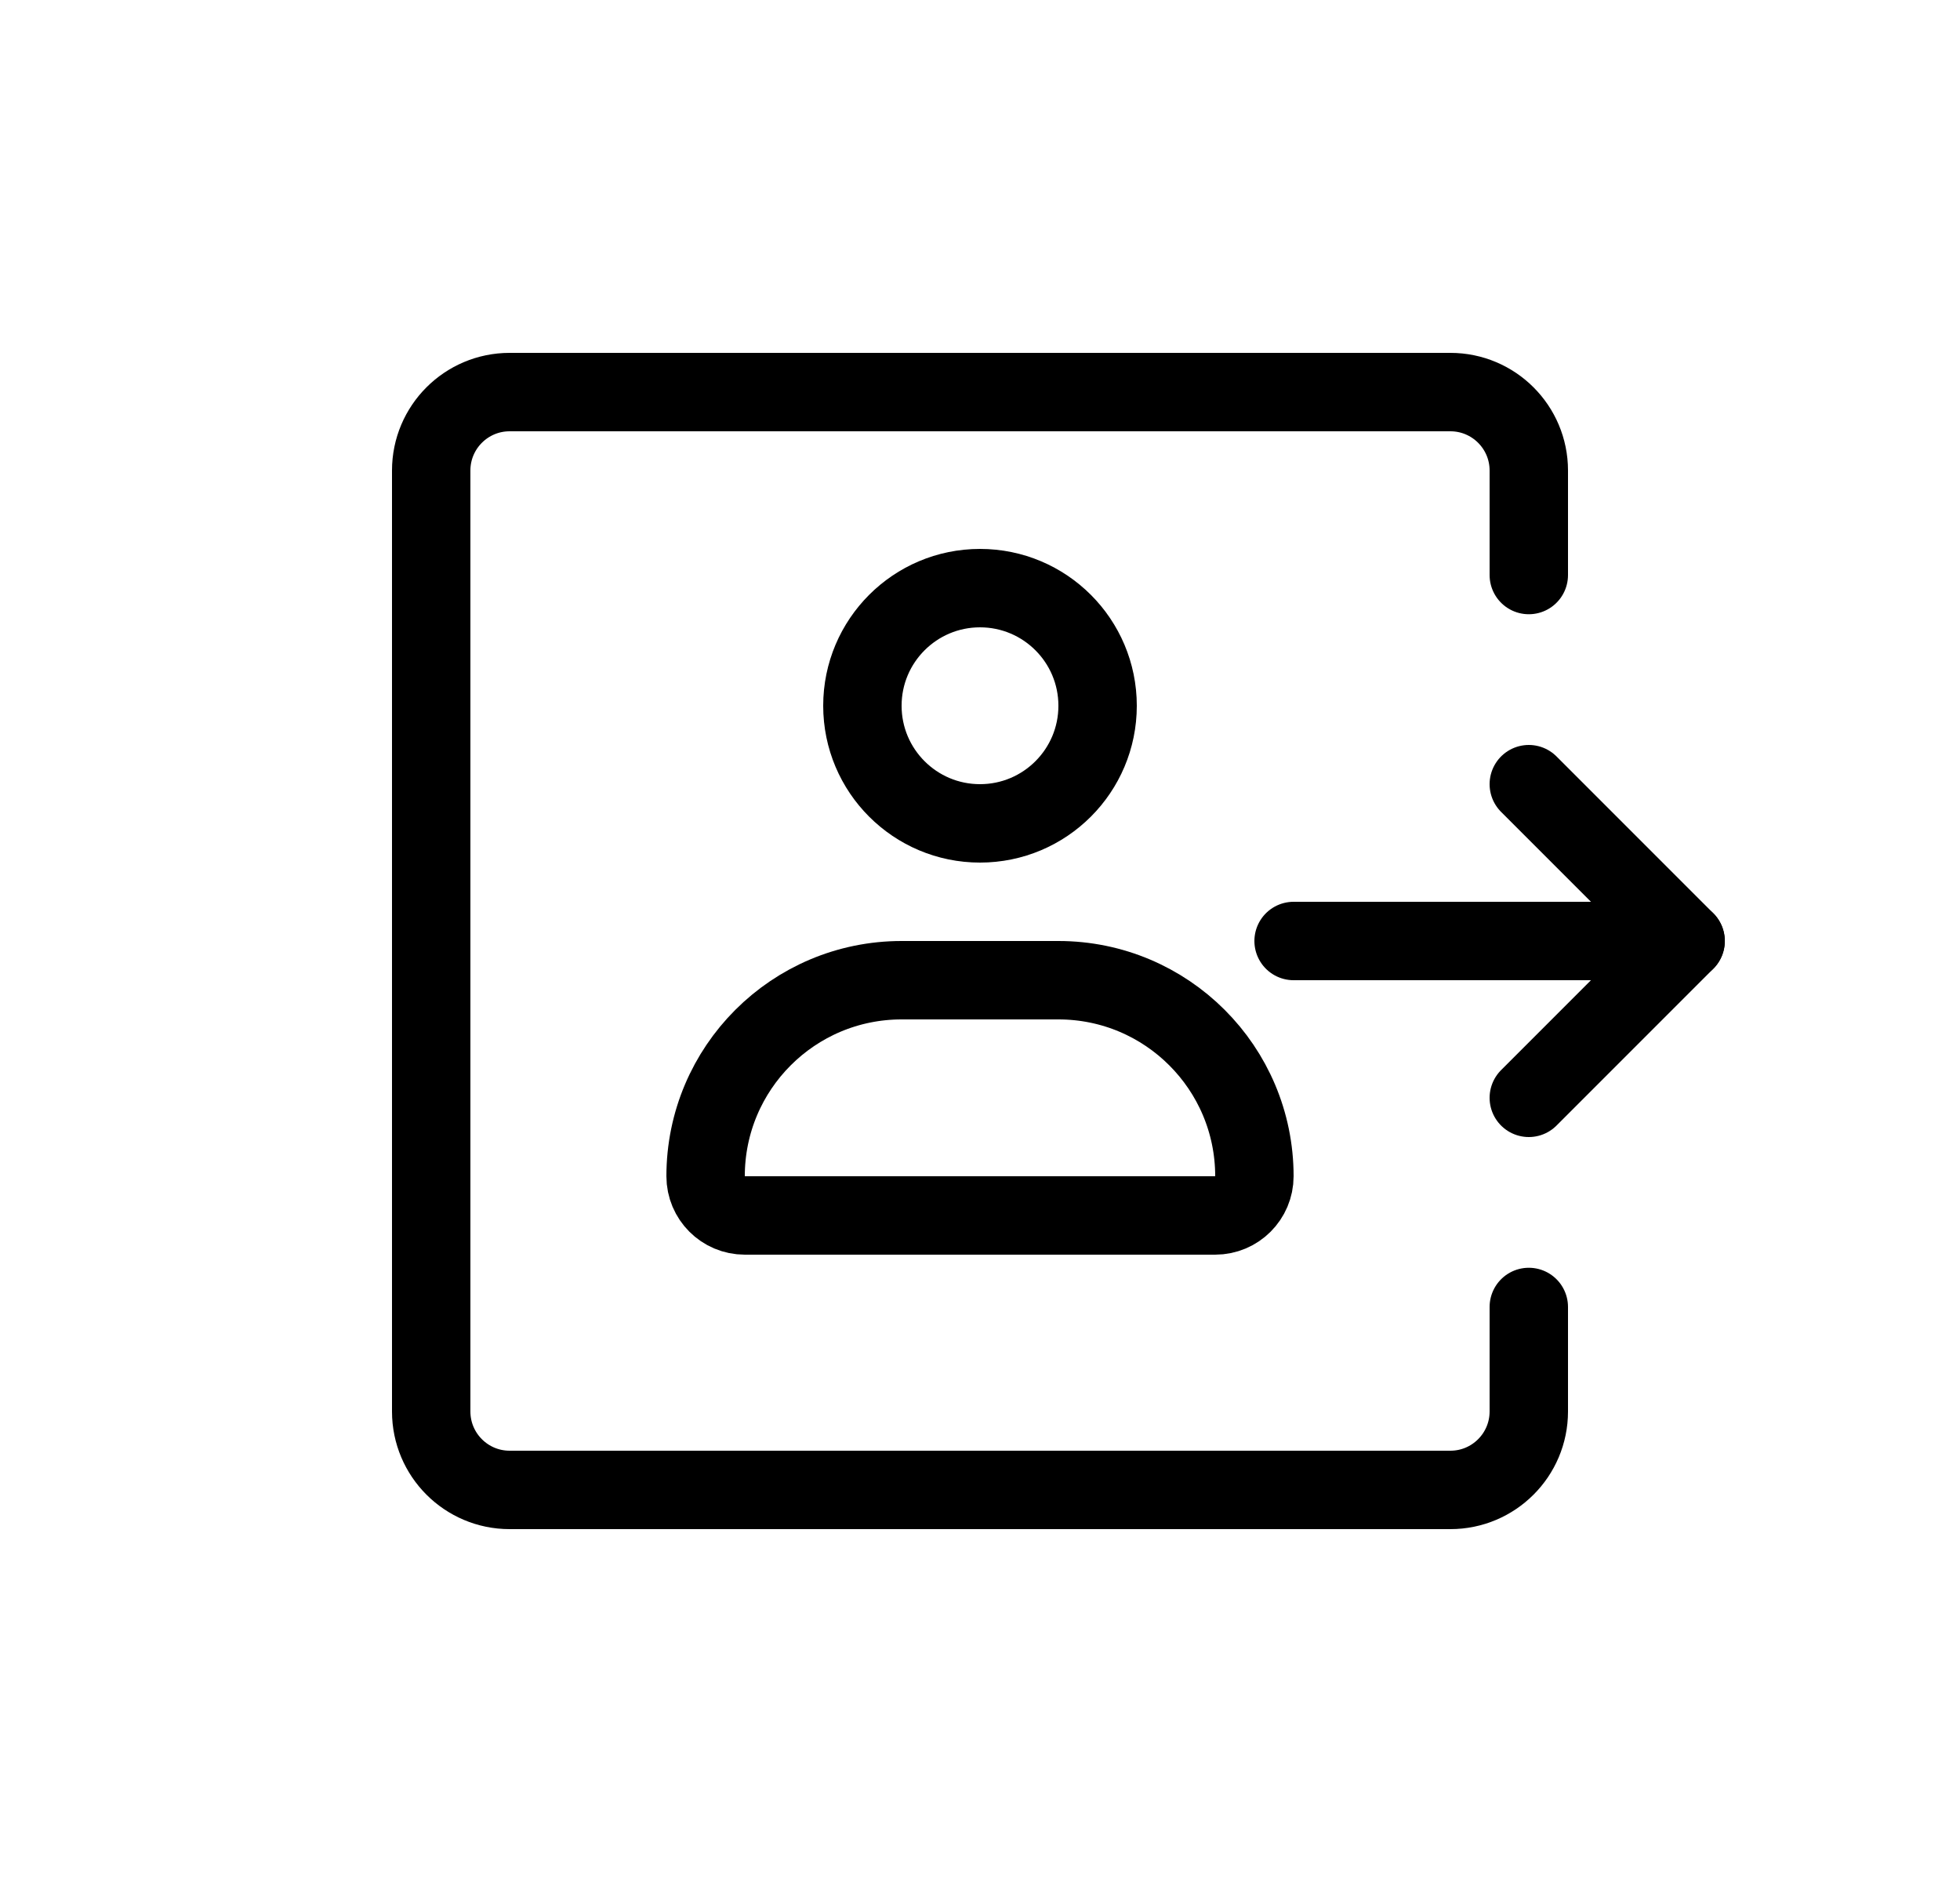 <svg width="25" height="24" viewBox="0 0 25 24" fill="none" xmlns="http://www.w3.org/2000/svg">
<path d="M19.5 7.333L19.5 6C19.5 5.448 19.052 5 18.5 5L6.5 5C5.948 5 5.5 5.448 5.5 6L5.5 18C5.5 18.552 5.948 19 6.5 19L18.5 19C19.052 19 19.5 18.552 19.5 18L19.5 16.667" stroke="black" stroke-linecap="round"/>
<path d="M19.5 10L21.5 12L19.5 14" stroke="black" stroke-linecap="round" stroke-linejoin="round"/>
<path d="M16.5 12L21.5 12" stroke="black" stroke-linecap="round"/>
<circle cx="12.5" cy="9" r="1.5" stroke="black"/>
<path d="M11.5 12.5H13.5C14.881 12.5 16 13.619 16 15C16 15.276 15.776 15.5 15.5 15.5H9.5C9.224 15.5 9 15.276 9 15C9 13.619 10.119 12.5 11.5 12.5Z" stroke="black"/>
</svg>
